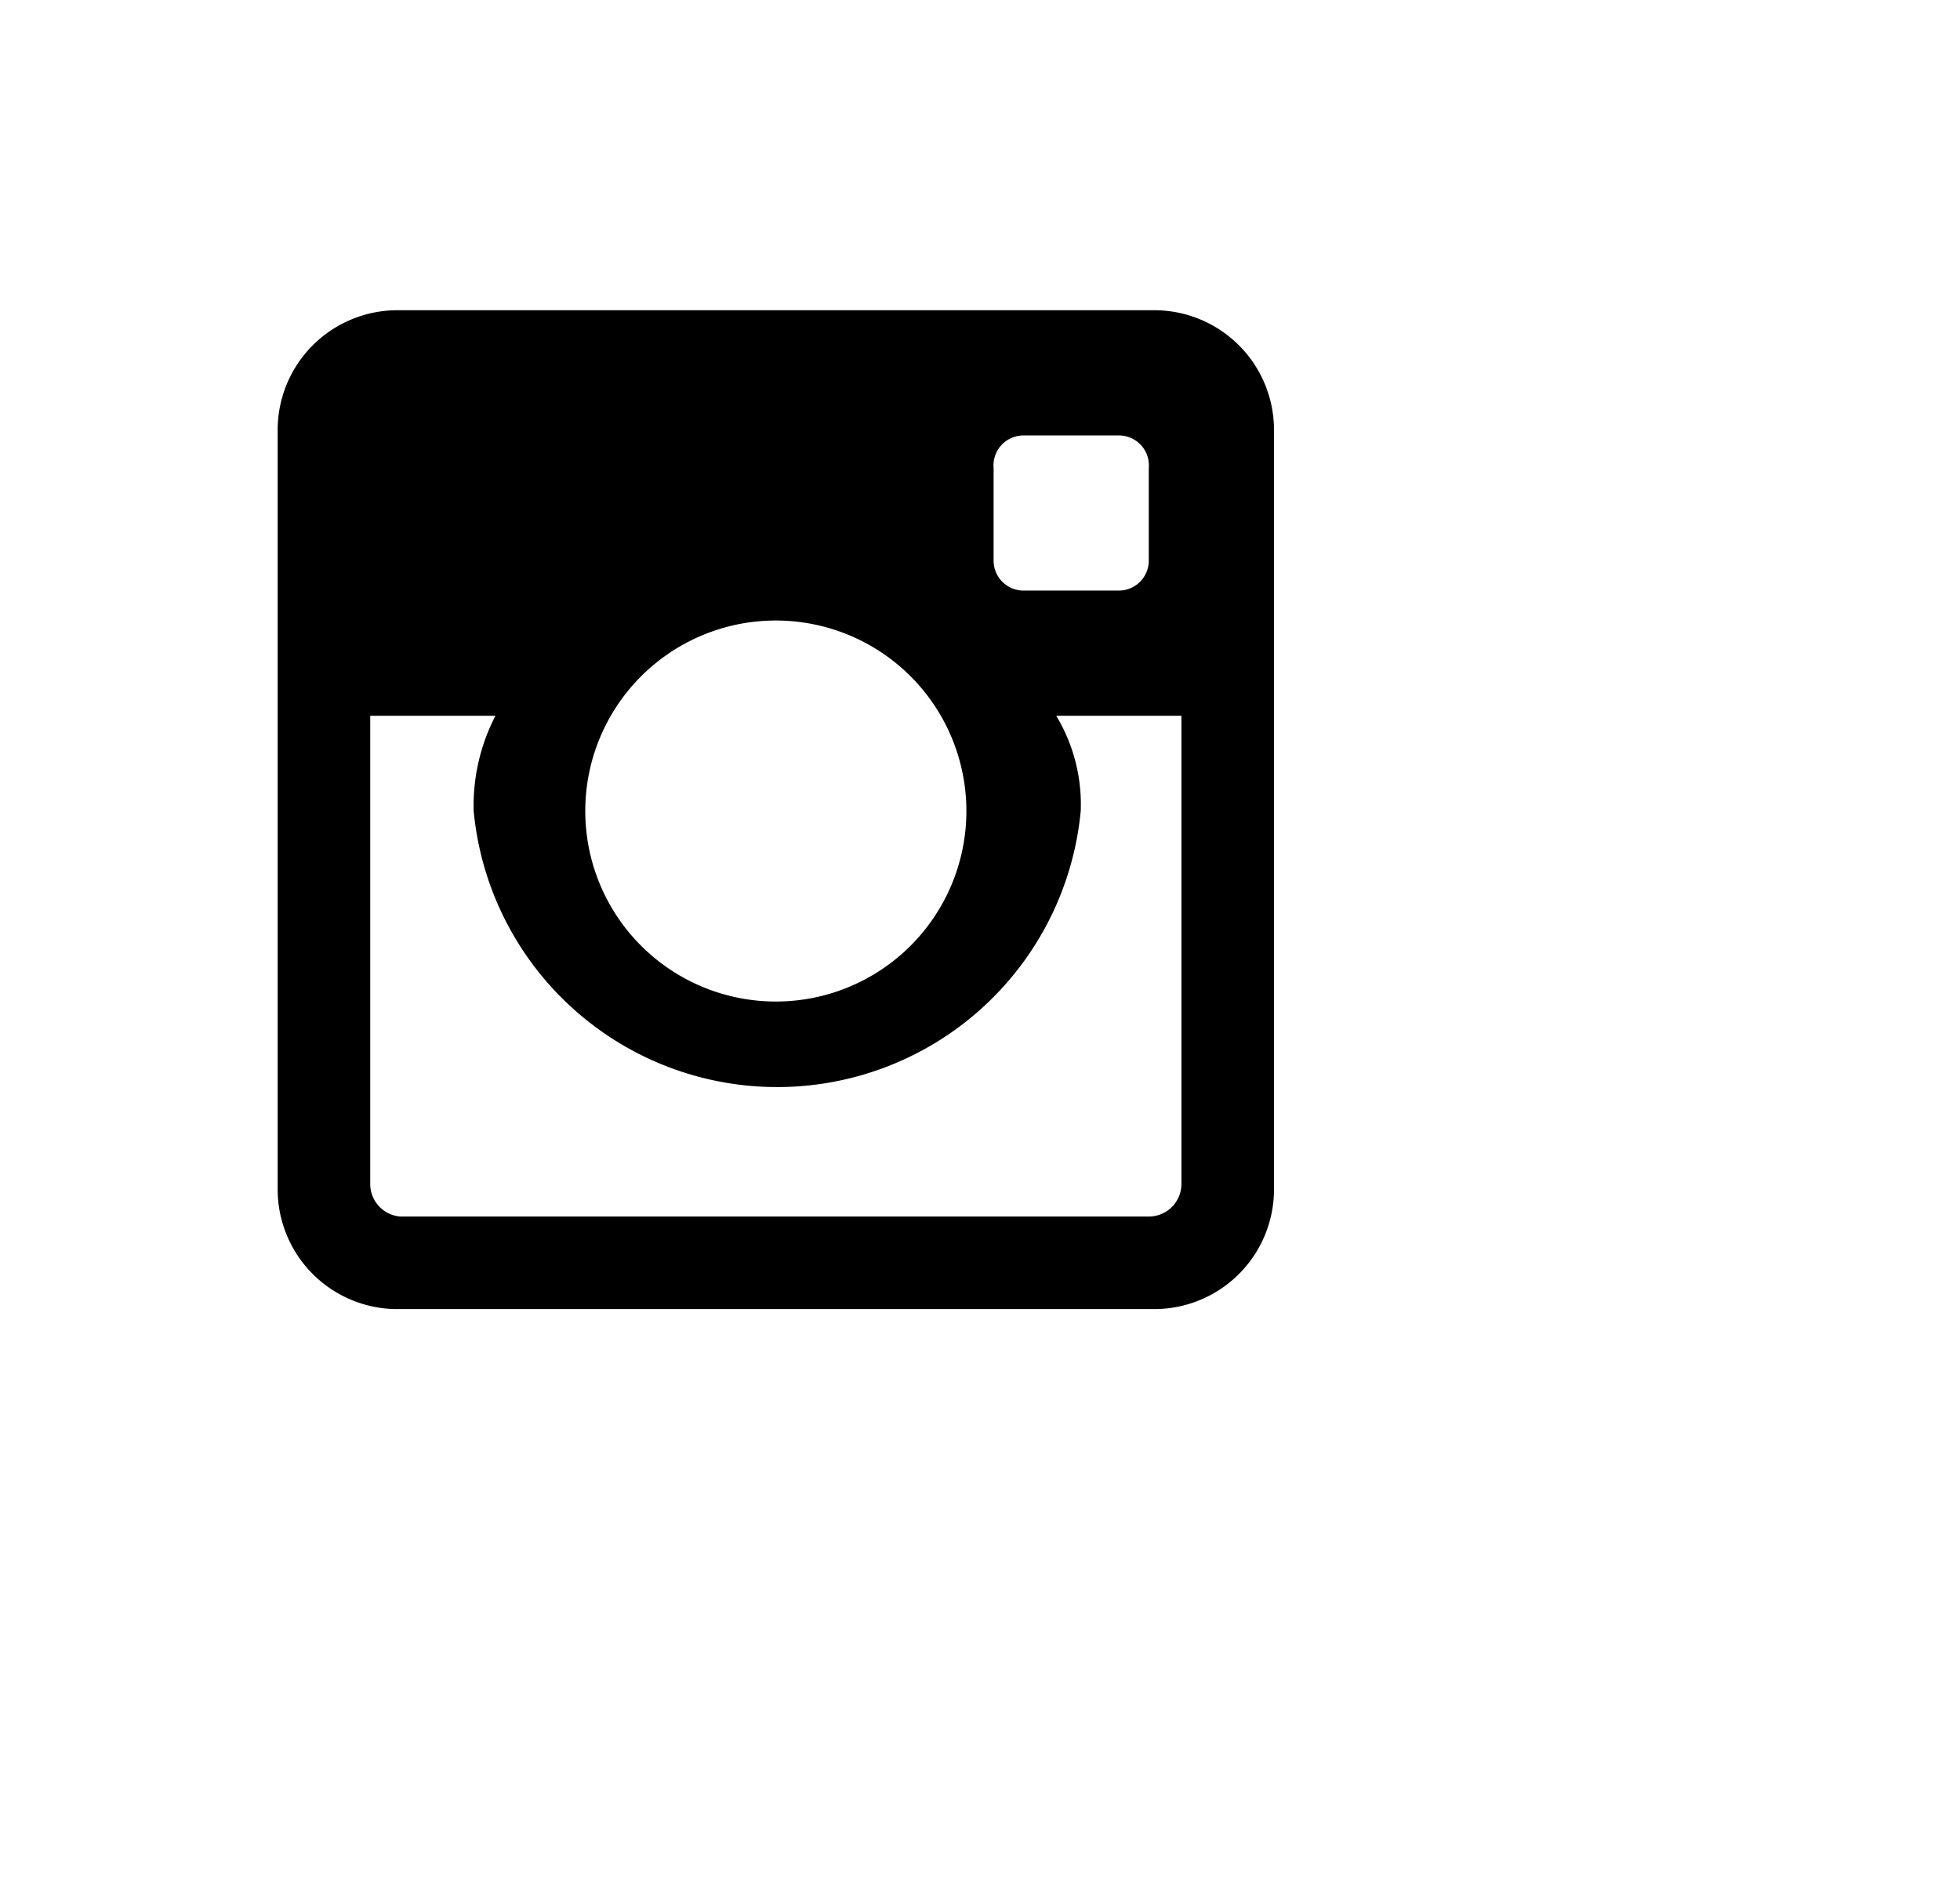 <svg xmlns="http://www.w3.org/2000/svg" width="72" height="69" viewBox="0 0 72 69"><title>Artboard 8</title><g id="_01-SINGLE-GREY" data-name="01-SINGLE-GREY"><path id="Instagram" d="M42.5,11.4h-28a4.4,4.4,0,0,0-4.3,4.4V43.7a4.4,4.4,0,0,0,4.3,4.4h28a4.4,4.4,0,0,0,4.3-4.4V15.8A4.4,4.4,0,0,0,42.5,11.4Zm-6,5.8A1.1,1.1,0,0,1,37.6,16h3.5a1.1,1.1,0,0,1,1.1,1.2v3.4a1.1,1.1,0,0,1-1.1,1.1H37.6a1.1,1.1,0,0,1-1.1-1.1Zm-8,5.6a7,7,0,1,1,0,14,7,7,0,0,1,0-14ZM43.4,43.5a1.2,1.2,0,0,1-1.2,1.2H14.7a1.2,1.2,0,0,1-1.1-1.2V26.3h4.6a7.2,7.2,0,0,0-.8,3.5,11.2,11.2,0,0,0,22.3,0,6.3,6.3,0,0,0-.9-3.5h4.6Z"/></g></svg>
